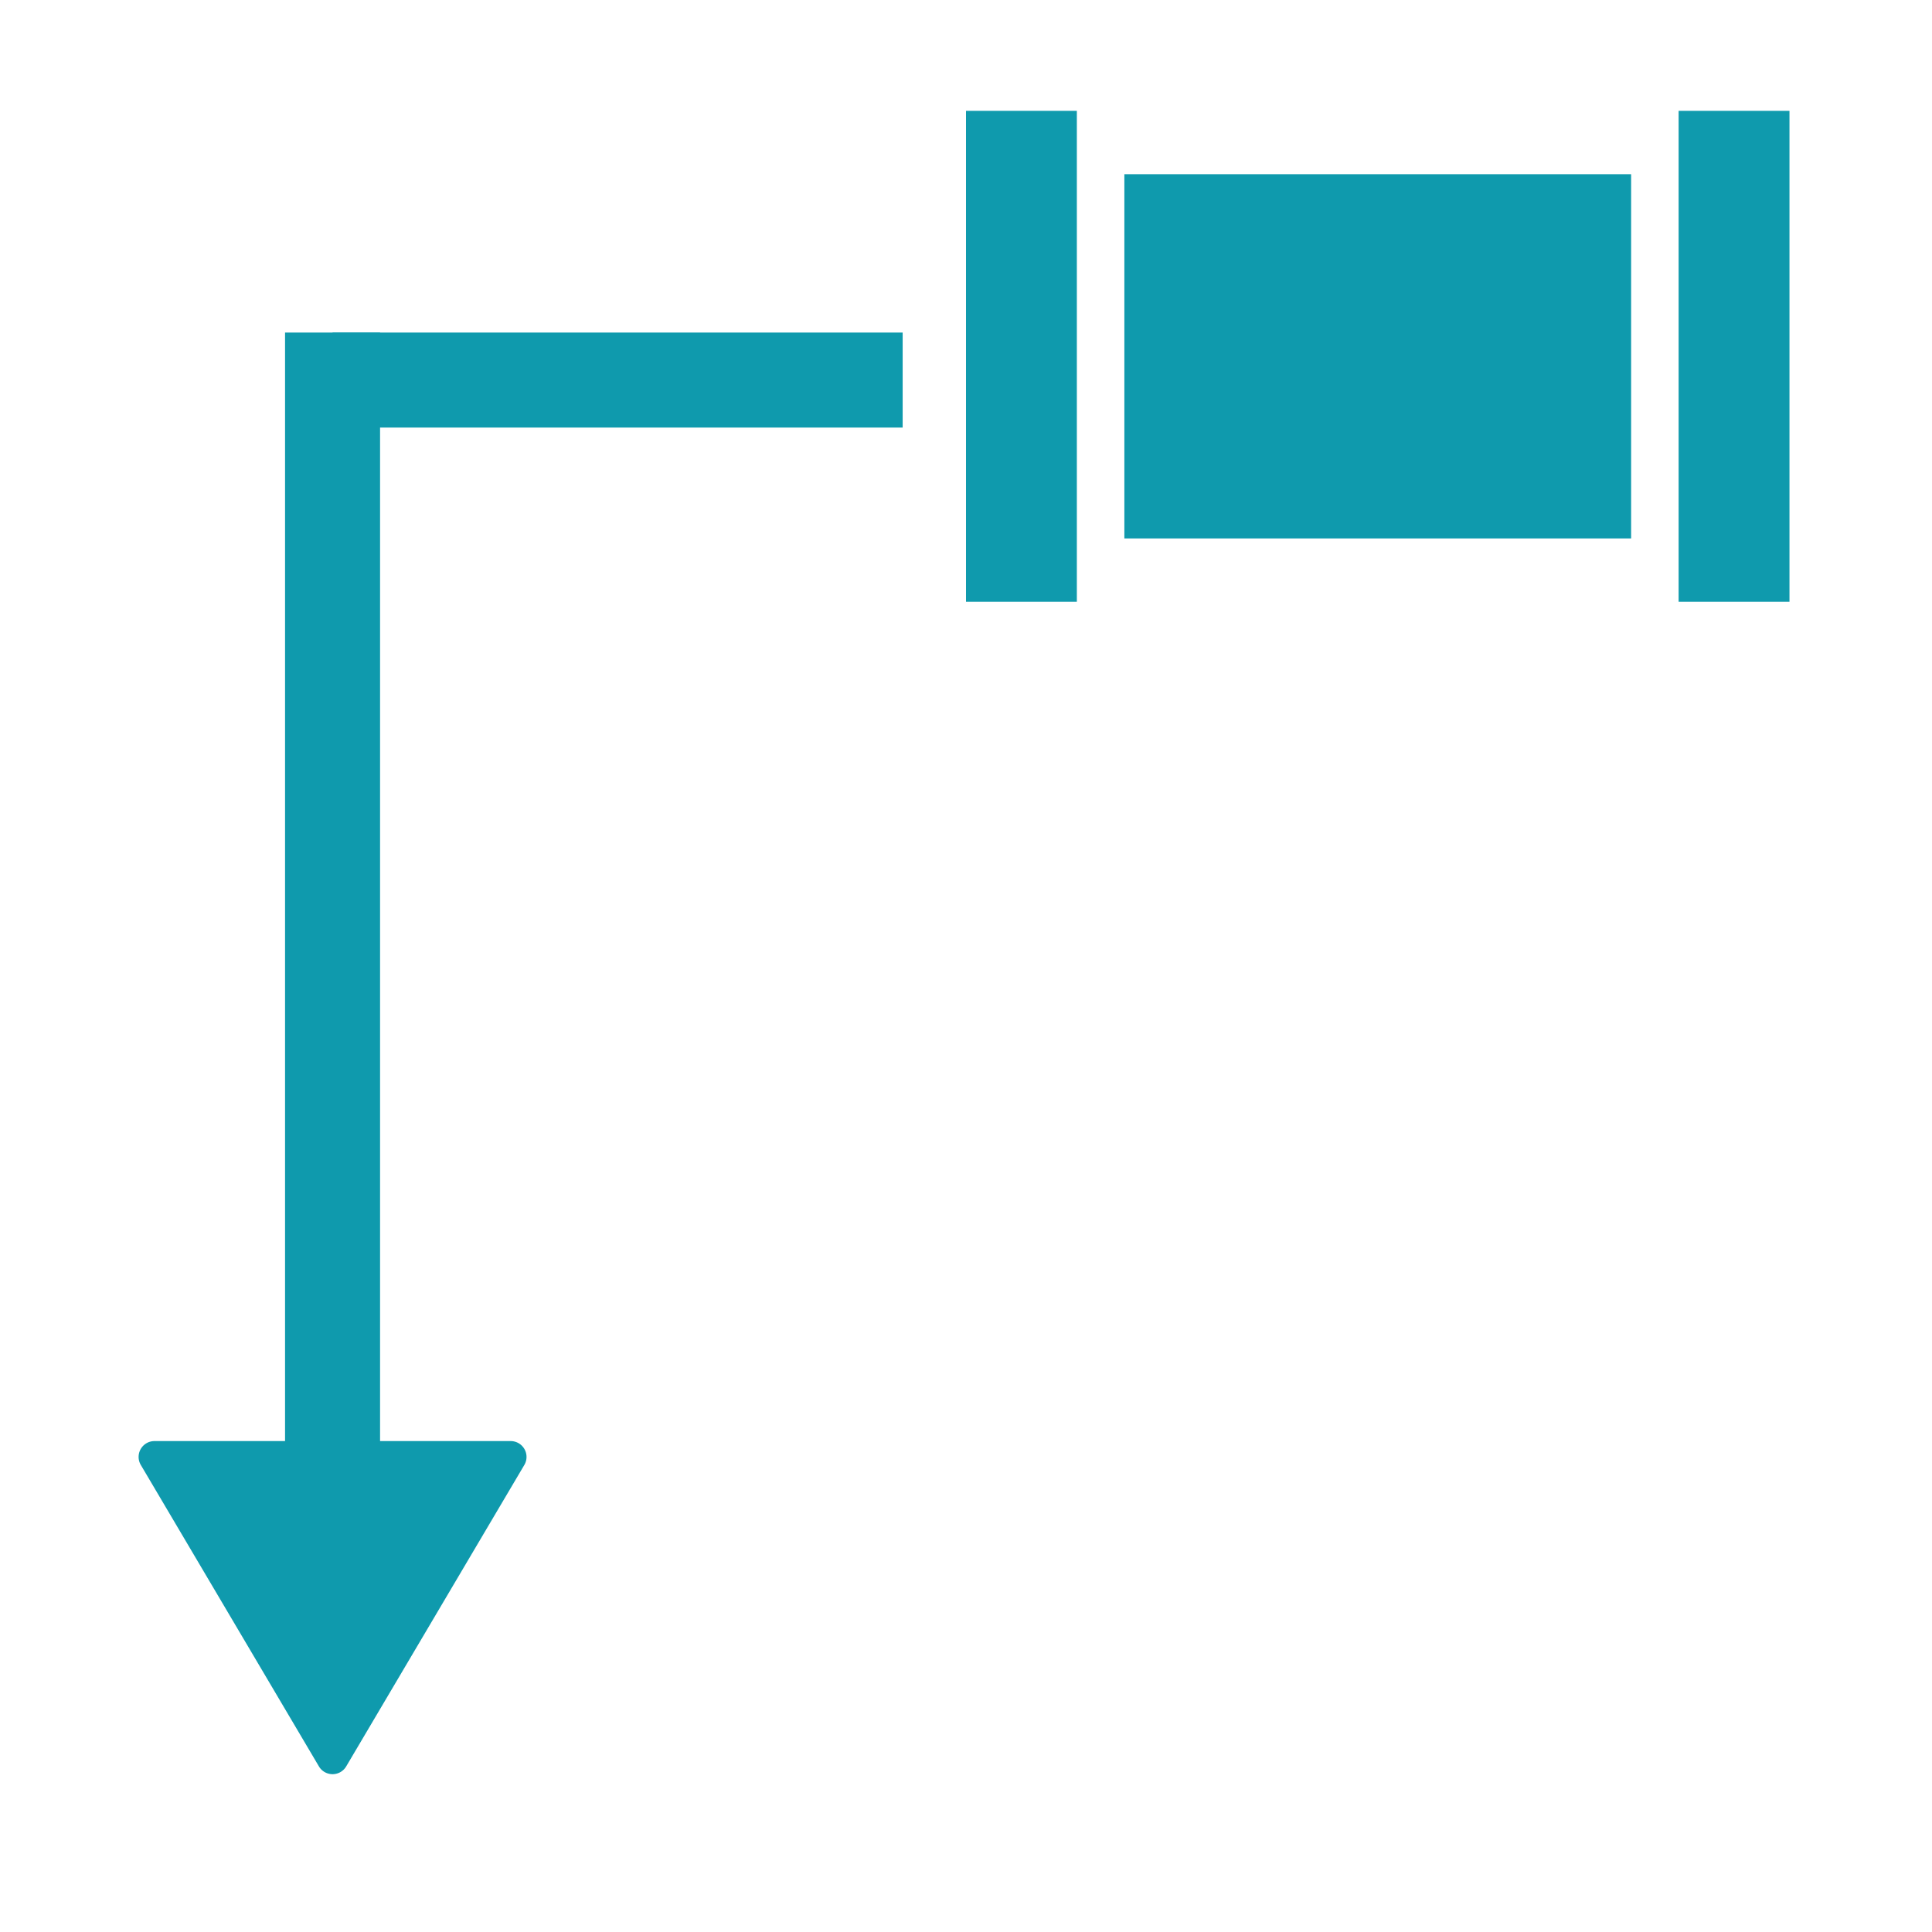 <svg xmlns="http://www.w3.org/2000/svg" width="122" height="122" viewBox="0 0 122 122">
  <g id="Group_3068" data-name="Group 3068" transform="translate(-422 -1298)">
    <g id="Group_2589" data-name="Group 2589" transform="translate(544 1298) rotate(90)" opacity="0">
      <path id="Path_1055" data-name="Path 1055" d="M5,122H117a5,5,0,0,0,5-5V5a5,5,0,0,0-5-5H5A5,5,0,0,0,0,5V117A5,5,0,0,0,5,122Z" fill="#202255"/>
    </g>
    <g id="Group_2593" data-name="Group 2593" transform="translate(430 1305)">
      <rect id="Rectangle_20524" data-name="Rectangle 20524" width="32" height="23" transform="translate(63 4)" fill="#0f9aad"/>
      <rect id="Rectangle_20528" data-name="Rectangle 20528" width="72" height="6" transform="translate(16 14) rotate(90)" fill="#0f9aad"/>
      <rect id="Rectangle_20529" data-name="Rectangle 20529" width="36" height="6" transform="translate(13 14)" fill="#0f9aad"/>
      <rect id="Rectangle_20525" data-name="Rectangle 20525" width="7" height="31" transform="translate(53)" fill="#0f9aad"/>
      <rect id="Rectangle_20526" data-name="Rectangle 20526" width="7" height="31" transform="translate(98)" fill="#0f9aad"/>
      <path id="Polygon_47" data-name="Polygon 47" d="M12.139,1.457a1,1,0,0,1,1.722,0L25.108,20.491A1,1,0,0,1,24.248,22H1.752a1,1,0,0,1-.861-1.509Z" transform="translate(26 106) rotate(180)" fill="#0f9aad"/>
    </g>
  </g>
</svg>
